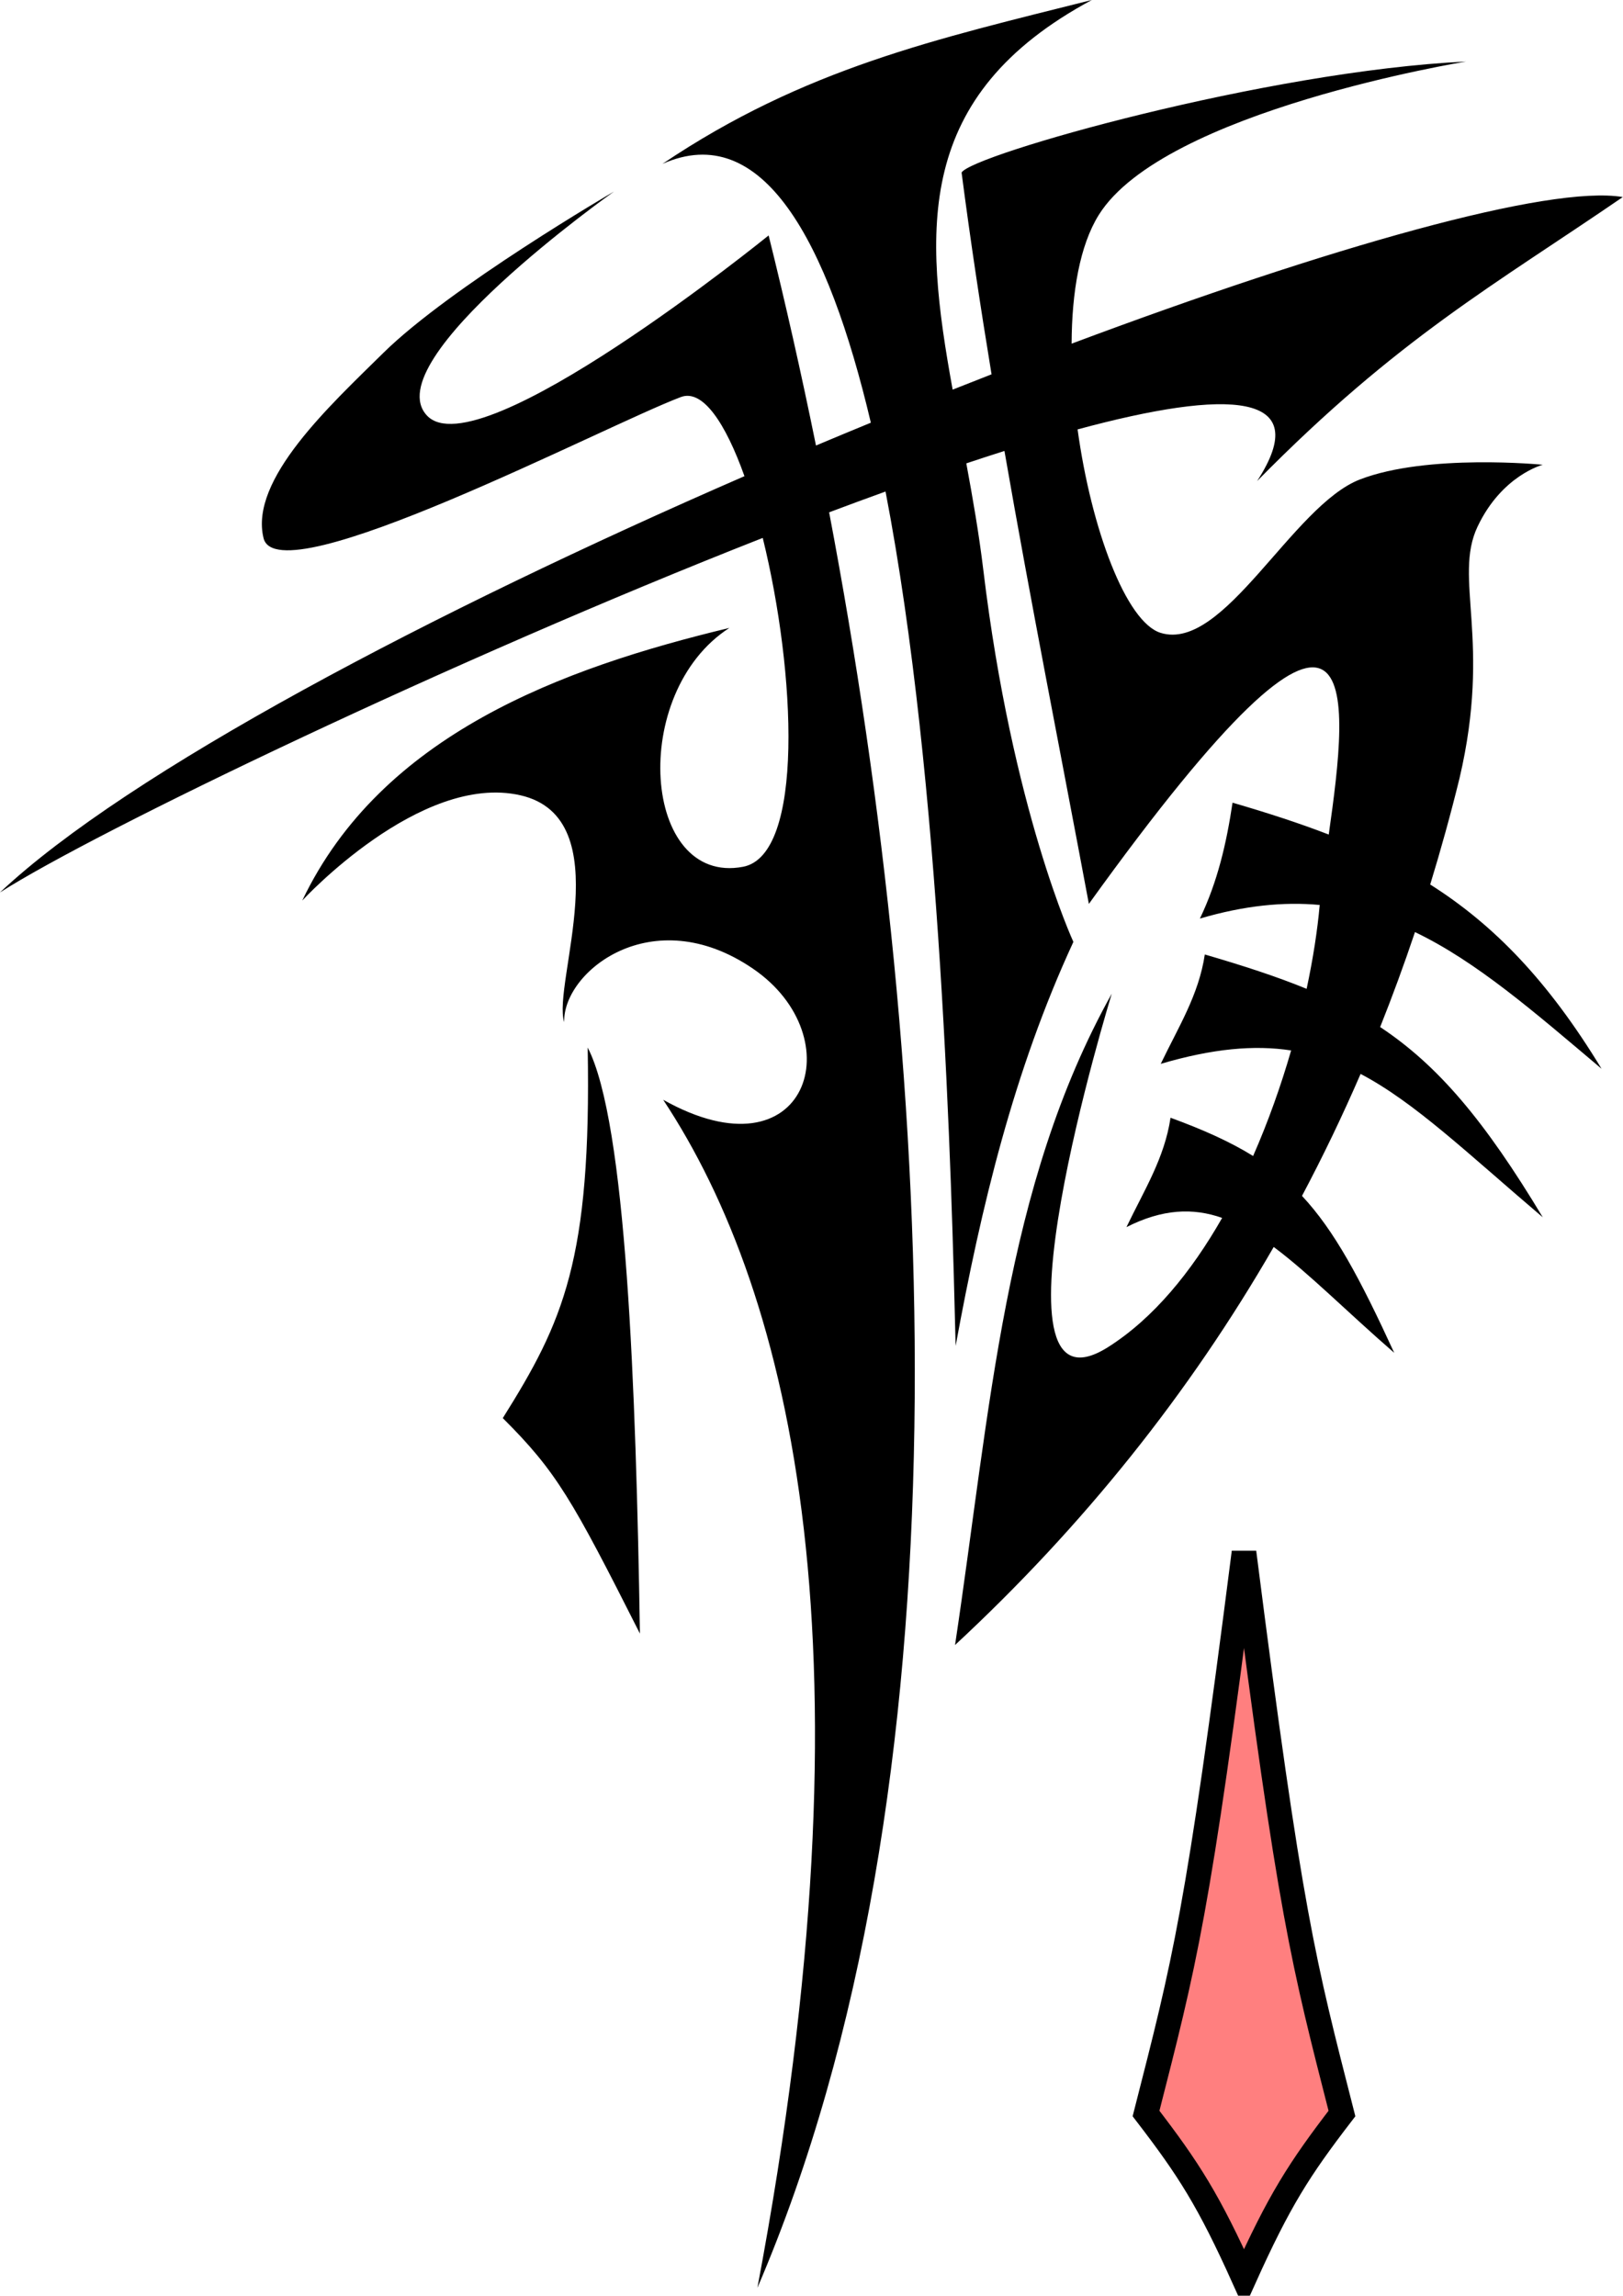 <svg width="565.524" height="800" viewBox="0 0 149.628 211.667" version="1.1" id="svg8"
    xmlns="http://www.w3.org/2000/svg" xmlns:svg="http://www.w3.org/2000/svg">
    <defs id="defs2" />
    <g id="layer1" transform="translate(-32.884,3.788)">
        <g id="g875" transform="matrix(1.135,0,0,1.135,-4.444,-28.092)">
            <path id="path826"
                d="M 121.577,21.411 C 108.929,24.591 98.241,26.955 86.694,34.727 94.822,31.115 100.131,40.943 103.624,55.751 c -1.482,0.61 -2.967,1.226 -4.456,1.854 -1.202,-5.902 -2.491,-11.618 -3.847,-17.066 0,0 -23.575,19.113 -27.756,14.628 -4.181,-4.485 15.191,-18.191 15.191,-18.191 0,0 -13.326,7.764 -18.754,13.128 -4.27,4.219 -10.877,10.258 -9.707,15.026 1.17,4.767 27.755,-9.149 33.899,-11.463 1.774,-0.668 3.624,2.112 5.164,6.428 C 68.005,71.131 43.339,84.078 32.884,93.912 40.679,88.933 69.552,75.048 94.843,65.111 97.535,76.026 98.23,90.877 93.243,91.826 85.069,93.381 83.94,77.698 92.133,72.422 78.533,75.69 63.878,81.085 57.439,94.57 c 0,0 9.581,-10.412 17.721,-8.552 8.14,1.86 2.559,15.337 3.556,18.426 -0.128,-4.085 7.144,-9.921 15.319,-4.351 8.176,5.57 4.453,17.238 -7.278,10.661 10.545,15.944 17.367,44.89 7.652,96.509 17.404,-40.526 14.657,-97.737 5.827,-144.231 1.554,-0.586 3.076,-1.145 4.581,-1.689 4.559,23.633 5.365,56.02 5.694,69.404 2.082,-11.34 4.716,-22.331 9.565,-32.82 0,0 -4.974,-10.744 -7.314,-30.194 -0.358,-2.972 -0.861,-5.861 -1.384,-8.678 1.052,-0.351 2.089,-0.69 3.098,-1.009 2.136,12.296 4.572,24.58 6.858,36.794 22.82,-31.725 21.117,-17.193 19.484,-5.633 -2.416,-0.933 -5.005,-1.77 -7.814,-2.589 -0.492,3.289 -1.21,6.411 -2.652,9.415 3.613,-1.062 6.798,-1.377 9.731,-1.106 -10e-4,0.014 -0.003,0.031 -0.004,0.045 -0.177,1.998 -0.531,4.303 -1.058,6.769 -2.418,-0.993 -5.125,-1.873 -8.27,-2.791 -0.492,3.289 -2.139,5.88 -3.58,8.885 4.223,-1.242 7.595,-1.549 10.592,-1.089 -0.821,2.839 -1.851,5.757 -3.089,8.574 -1.837,-1.14 -4.004,-2.119 -6.707,-3.108 -0.492,3.289 -2.139,5.88 -3.58,8.885 2.927,-1.48 5.391,-1.583 7.772,-0.748 -2.5,4.383 -5.585,8.168 -9.267,10.497 -10.594,6.701 0.301,-28.712 0.301,-28.712 -8.733,15.65 -9.85,33.749 -12.73,52.912 10.408,-9.661 19.022,-20.431 25.884,-32.336 2.859,2.13 5.911,5.23 9.788,8.598 -2.777,-6.043 -4.848,-9.92 -7.49,-12.747 1.71,-3.222 3.295,-6.526 4.76,-9.909 4.418,2.325 8.665,6.435 14.798,11.649 -4.719,-7.853 -8.514,-12.347 -13.21,-15.456 1.009,-2.528 1.951,-5.1 2.829,-7.715 5.001,2.4 9.651,6.457 15.155,11.104 -4.331,-7.136 -8.737,-11.686 -13.918,-14.969 0.866,-2.83 1.663,-5.706 2.382,-8.636 2.626,-11.207 -0.519,-16.234 1.458,-20.422 1.978,-4.188 5.304,-5.039 5.304,-5.039 0,0 -9.36,-0.926 -14.852,1.194 -5.492,2.12 -11.042,14.036 -16.178,12.465 -2.82,-0.862 -5.648,-8.455 -6.756,-16.531 12.275,-3.321 19.3,-3.052 14.58,4.198 11.461,-11.65 19.327,-15.952 29.705,-23.074 -5.97,-1.006 -23.835,4.065 -44.771,11.91 0.017,-4.172 0.661,-7.973 2.203,-10.451 5.274,-8.476 29.837,-12.466 29.837,-12.466 -16.206,0.765 -40.169,7.581 -40.977,9.017 0.709,5.46 1.536,10.926 2.434,16.391 -1.048,0.409 -2.103,0.825 -3.16,1.244 C 107.909,40.092 107.111,29.184 121.577,21.411 Z M 80.624,106.51 c 0.311,17.275 -1.993,22.285 -6.896,30.102 4.38,4.369 5.628,6.596 11.139,17.505 -0.324,-19.989 -1.106,-41.543 -4.243,-47.607 z"
                style="opacity:1;fill:#000000;fill-opacity:1;stroke:none;stroke-width:0.371px;stroke-linecap:butt;stroke-linejoin:miter;stroke-opacity:1" />
            <path id="path842"
                d="m 133.934,147.511 c -3.763,29.527 -4.807,33.239 -7.957,45.594 3.48,4.531 5.086,7.041 7.957,13.417 2.871,-6.376 4.476,-8.886 7.956,-13.417 -3.151,-12.355 -4.194,-16.067 -7.956,-45.594 z"
                fill="#FF0000" fill-opacity="0.502" stroke="#000000" stroke-width="2" stroke-linecap="butt"
                stroke-linejoin="miter" stroke-miterlimit="4" stroke-dasharray="none" stroke-opacity="1" />
        </g>
    </g>
</svg>
